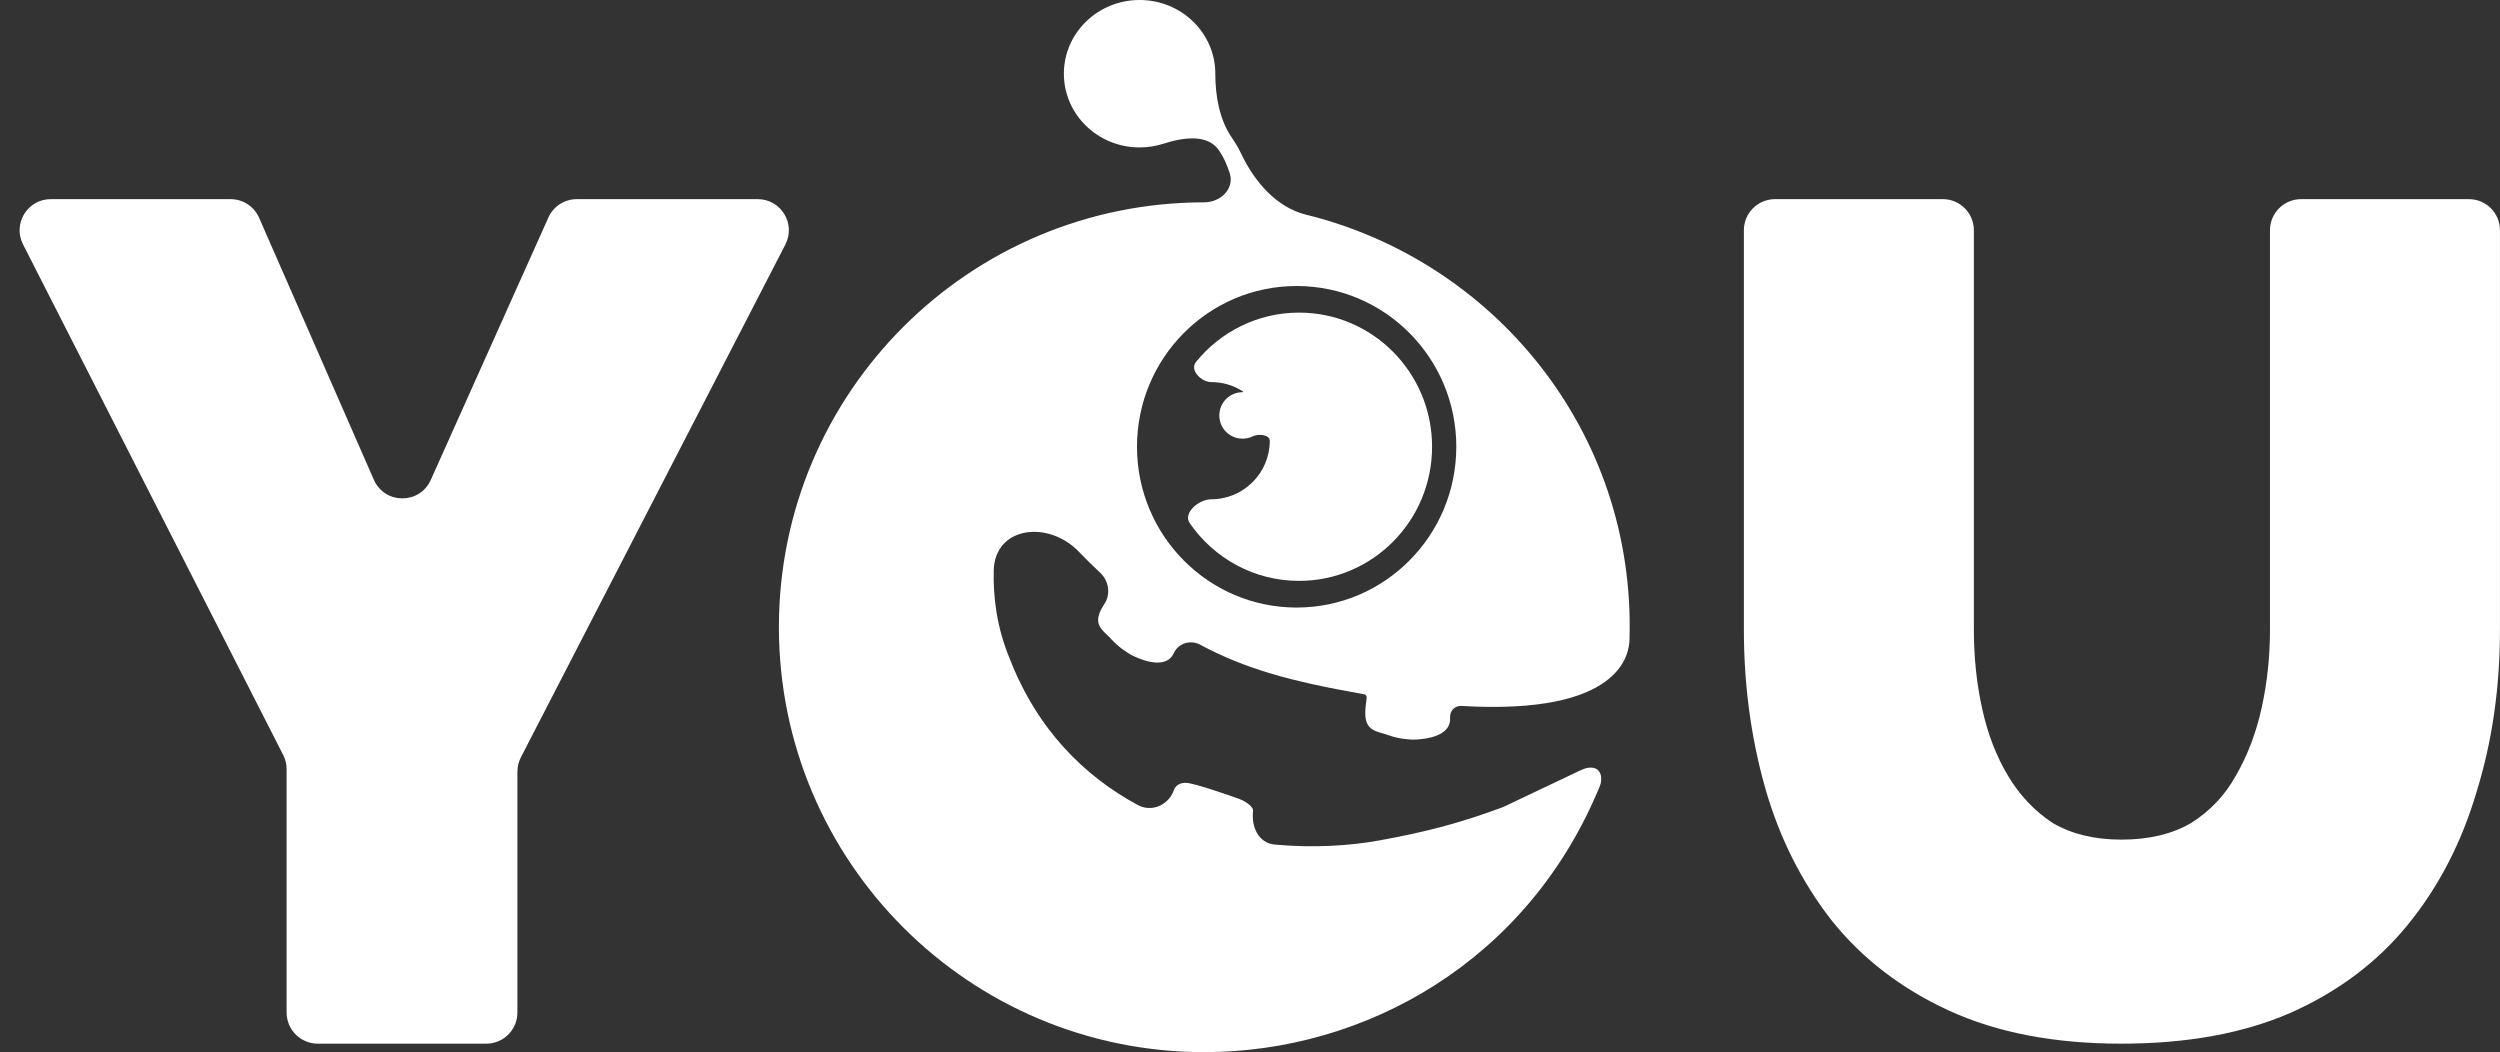 <svg width="336.435" height="141.59" viewBox="0 0 336.435 141.59" fill="none" xmlns="http://www.w3.org/2000/svg" xmlns:xlink="http://www.w3.org/1999/xlink">
	<rect x="0" y="0" width="336.435" height="141.59" fill="#333333" stroke="none"/>
	<path id="Union" d="M163.55 9.92C163.55 12.9 164.1 16.14 165.81 18.58C165.92 18.74 166.02 18.89 166.12 19.05C166.43 19.51 166.72 20.03 167 20.62C168.77 24.38 171.72 27.89 175.76 28.89C200.97 35.09 220.09 58.01 219.29 85.92C219.29 87.97 218.22 96.28 196.65 95C195.91 94.96 195.24 95.5 195.16 96.25C195.16 96.31 195.16 96.38 195.15 96.45L195.15 96.45C195.14 96.52 195.14 96.58 195.14 96.65L195.14 96.87C195.03 99.53 190.47 99.53 190.14 99.53L190.11 99.53C189.92 99.53 188.35 99.48 186.91 98.96C186.69 98.87 186.45 98.8 186.22 98.74L186.22 98.74C186.17 98.72 186.12 98.71 186.07 98.69C184.71 98.31 183.51 97.96 183.76 95.27L183.92 93.91C183.95 93.68 183.8 93.46 183.57 93.43C183.46 93.41 183.34 93.39 183.21 93.36C173.65 91.68 167.55 90 161.51 86.76C160.34 86.13 158.87 86.46 158.14 87.57C158.06 87.68 158.01 87.79 157.95 87.93C157.94 87.96 157.92 87.99 157.9 88.02C157.88 88.06 157.86 88.09 157.84 88.12C156.55 90.34 152.69 88.37 152.22 88.13L152.2 88.12C152.2 88.12 152.2 88.12 152.19 88.12C152.17 88.11 152.16 88.09 152.14 88.08C151.89 87.94 150.6 87.17 149.61 86.08C149.42 85.86 149.21 85.64 148.99 85.45C147.96 84.48 147.09 83.61 148.58 81.35C149.5 80.01 149.25 78.19 148.06 77.08C147.05 76.14 146.1 75.2 145.21 74.27C141.1 69.97 133.89 70.82 133.73 76.76C133.64 80.36 134.14 84.41 135.84 88.53C139.56 98.17 145.91 104.45 153.13 108.34C154.9 109.3 157.06 108.44 157.87 106.59C157.94 106.42 158 106.24 158.09 106.07C158.27 105.77 158.7 105.32 159.61 105.35C160.77 105.4 165.36 107.01 166.67 107.48C166.91 107.57 167.14 107.66 167.36 107.78C167.84 108.05 168.68 108.61 168.63 109.13C168.38 111.31 169.38 113.47 171.57 113.66C176.73 114.13 181.62 113.83 185.63 113.1C192.48 111.85 196.85 110.62 202.28 108.61L212.53 103.74C212.94 103.55 213.36 103.36 213.82 103.31C215.61 103.14 215.66 104.88 215.32 105.73C205.65 129.38 183.7 141.59 162.05 141.59C130.44 141.59 104.82 115.98 104.82 84.39C104.82 52.81 130.44 27.23 162.05 27.23C164.28 27.23 166.17 25.38 165.48 23.27C165.1 22.1 164.62 21.1 164.13 20.36L164.12 20.35L164.11 20.34C162.61 17.97 159.24 18.48 156.57 19.34C155.56 19.66 154.48 19.84 153.36 19.84C147.74 19.84 143.17 15.41 143.17 9.92C143.17 4.43 147.74 0 153.36 0C158.98 0 163.55 4.43 163.55 9.92ZM174.49 38.49C162.62 38.49 153.01 48.18 153.01 60.12C153.01 72.06 162.62 81.76 174.49 81.76C186.37 81.76 195.98 72.06 195.98 60.12C195.98 48.18 186.37 38.49 174.49 38.49Z" fill="#FFFFFF" fill-opacity="1" fill-rule="evenodd"/>
	<path id="Union" d="M163.01 51.42C161.63 51.42 160.08 49.79 160.94 48.72C164.23 44.66 169.23 42.07 174.82 42.07C184.7 42.07 192.72 50.14 192.72 60.12C192.72 70.1 184.7 78.17 174.82 78.17C168.73 78.17 163.35 75.1 160.11 70.41C159.16 69.03 161.33 67.19 163.01 67.19C167.35 67.19 170.88 63.65 170.88 59.31C170.88 58.49 169.33 58.35 168.61 58.71C168.19 58.92 167.72 59.03 167.22 59.03C165.48 59.03 164.09 57.65 164.09 55.91C164.09 54.17 165.48 52.78 167.22 52.78C167.28 52.78 167.31 52.7 167.25 52.66C166.01 51.87 164.56 51.42 163.01 51.42Z" fill="#FFFFFF" fill-opacity="1" fill-rule="nonzero"/>
	<path id="Y" d="M34.87 29.31L50.31 64.56C51.77 67.89 56.48 67.91 57.97 64.59L73.8 29.27C74.47 27.77 75.97 26.8 77.62 26.8L101.97 26.8C105.11 26.8 107.13 30.12 105.69 32.91L70.09 101.93C69.79 102.52 69.63 103.18 69.63 103.85L69.63 136.26C69.63 138.58 67.75 140.45 65.44 140.45L42.76 140.45C40.45 140.45 38.57 138.58 38.57 136.26L38.57 103.52C38.57 102.86 38.42 102.21 38.12 101.62L3.1 32.89C1.68 30.1 3.7 26.8 6.83 26.8L31.03 26.8C32.7 26.8 34.2 27.78 34.87 29.31Z" fill="#FFFFFF" fill-opacity="1" fill-rule="nonzero"/>
	<path id="U" d="M285.48 140.45C276.48 140.45 268.76 138.97 262.3 136.01C255.85 133.05 250.55 128.97 246.43 123.79C242.41 118.6 239.44 112.68 237.54 106.01C235.63 99.24 234.68 92.15 234.68 84.74L234.68 30.99C234.68 28.67 236.56 26.8 238.87 26.8L261.45 26.8C263.76 26.8 265.63 28.67 265.63 30.99L265.63 84.74C265.63 88.44 266 91.99 266.75 95.37C267.49 98.76 268.65 101.78 270.24 104.42C271.82 107.07 273.84 109.18 276.27 110.77C278.81 112.25 281.88 112.99 285.48 112.99C289.18 112.99 292.3 112.25 294.84 110.77C297.38 109.18 299.39 107.07 300.87 104.42C302.46 101.67 303.63 98.6 304.37 95.21C305.11 91.83 305.48 88.34 305.48 84.74L305.48 30.99C305.48 28.67 307.35 26.8 309.67 26.8L332.24 26.8C334.56 26.8 336.43 28.67 336.43 30.99L336.43 84.74C336.43 92.57 335.37 99.87 333.26 106.64C331.25 113.42 328.18 119.34 324.05 124.42C319.92 129.5 314.63 133.47 308.18 136.33C301.83 139.08 294.26 140.45 285.48 140.45Z" fill="#FFFFFF" fill-opacity="1" fill-rule="nonzero"/>
</svg>
